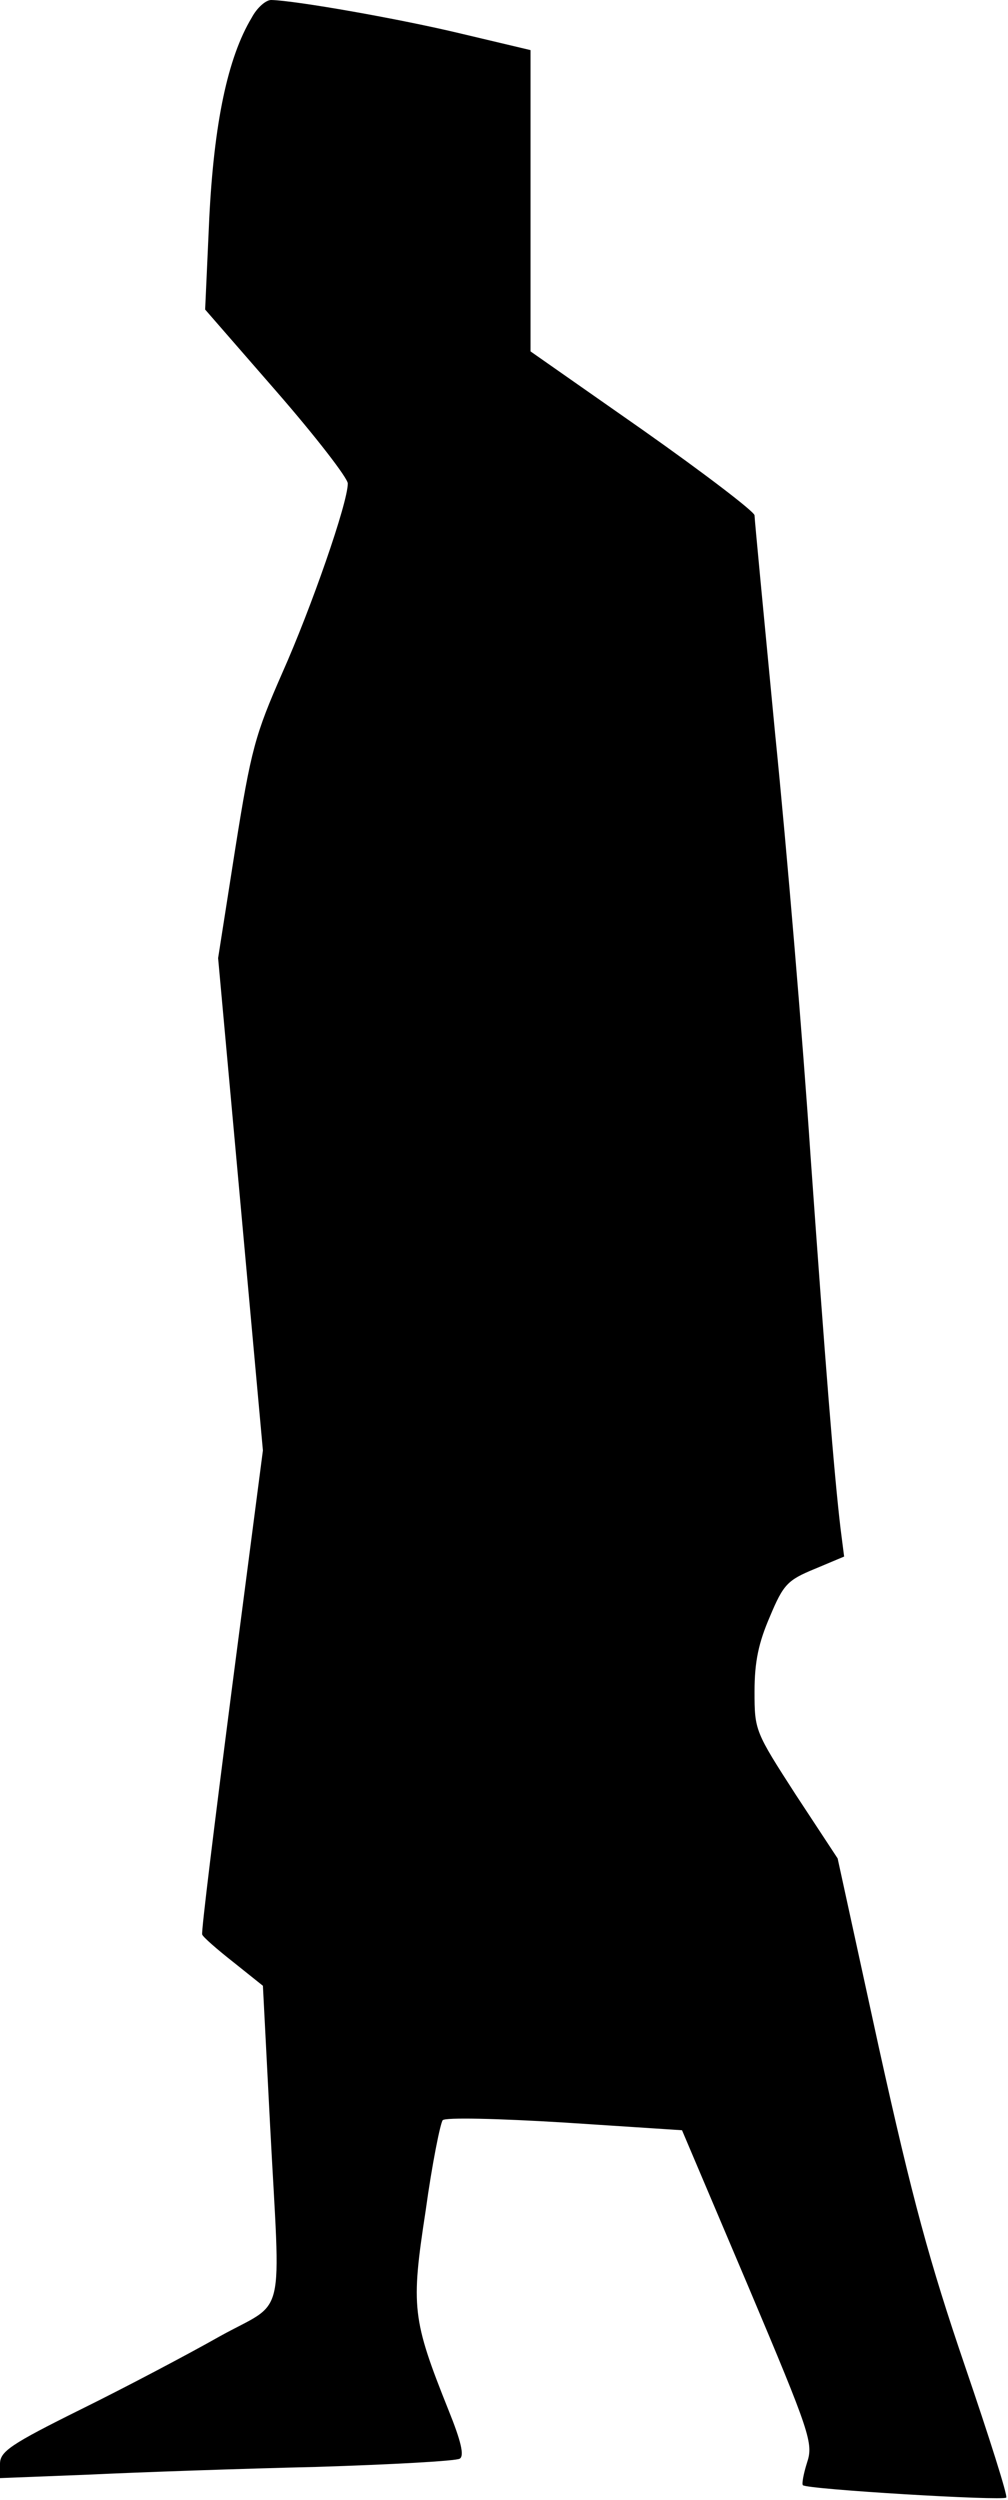 <?xml version="1.0" standalone="no"?>
<!DOCTYPE svg PUBLIC "-//W3C//DTD SVG 20010904//EN"
 "http://www.w3.org/TR/2001/REC-SVG-20010904/DTD/svg10.dtd">
<svg version="1.0" xmlns="http://www.w3.org/2000/svg"
 width="171pt" height="424pt" viewBox="0 0 171 424"
 preserveAspectRatio="xMidYMid meet">
<g transform="translate(0,424) scale(0.1,-0.1)"
fill="#000000" stroke="none">
<path fill="#000000" stroke="none" d="M427 4210 c-41 -68 -64 -180 -72 -340
l-7 -155 121 -139 c67 -77 121 -147 121 -156 0 -33 -62 -211 -111 -321 -46
-105 -53 -129 -80 -299 l-29 -185 38 -417 38 -418 -53 -407 c-29 -225 -52
-411 -50 -414 1 -4 25 -25 53 -47 l50 -40 12 -233 c18 -345 29 -298 -86 -362
-53 -30 -159 -86 -234 -123 -121 -60 -138 -72 -138 -93 l0 -24 153 6 c83 4
256 10 384 13 127 4 237 10 243 14 8 5 2 30 -19 82 -62 155 -64 175 -39 338
11 80 25 149 29 154 4 5 93 3 207 -4 l199 -13 112 -264 c106 -251 111 -267
100 -300 -6 -19 -9 -36 -7 -38 6 -7 340 -27 345 -21 3 2 -29 103 -70 223 -60
176 -89 282 -146 540 l-70 321 -71 108 c-69 107 -70 109 -70 175 0 51 7 83 26
127 23 55 30 62 76 81 l50 21 -6 47 c-11 92 -26 281 -51 633 -13 195 -40 517
-60 715 -19 198 -35 365 -35 371 0 6 -85 71 -190 145 l-190 133 0 256 0 255
-118 28 c-104 25 -280 56 -322 57 -9 0 -24 -13 -33 -30z"/>
</g>
</svg>
